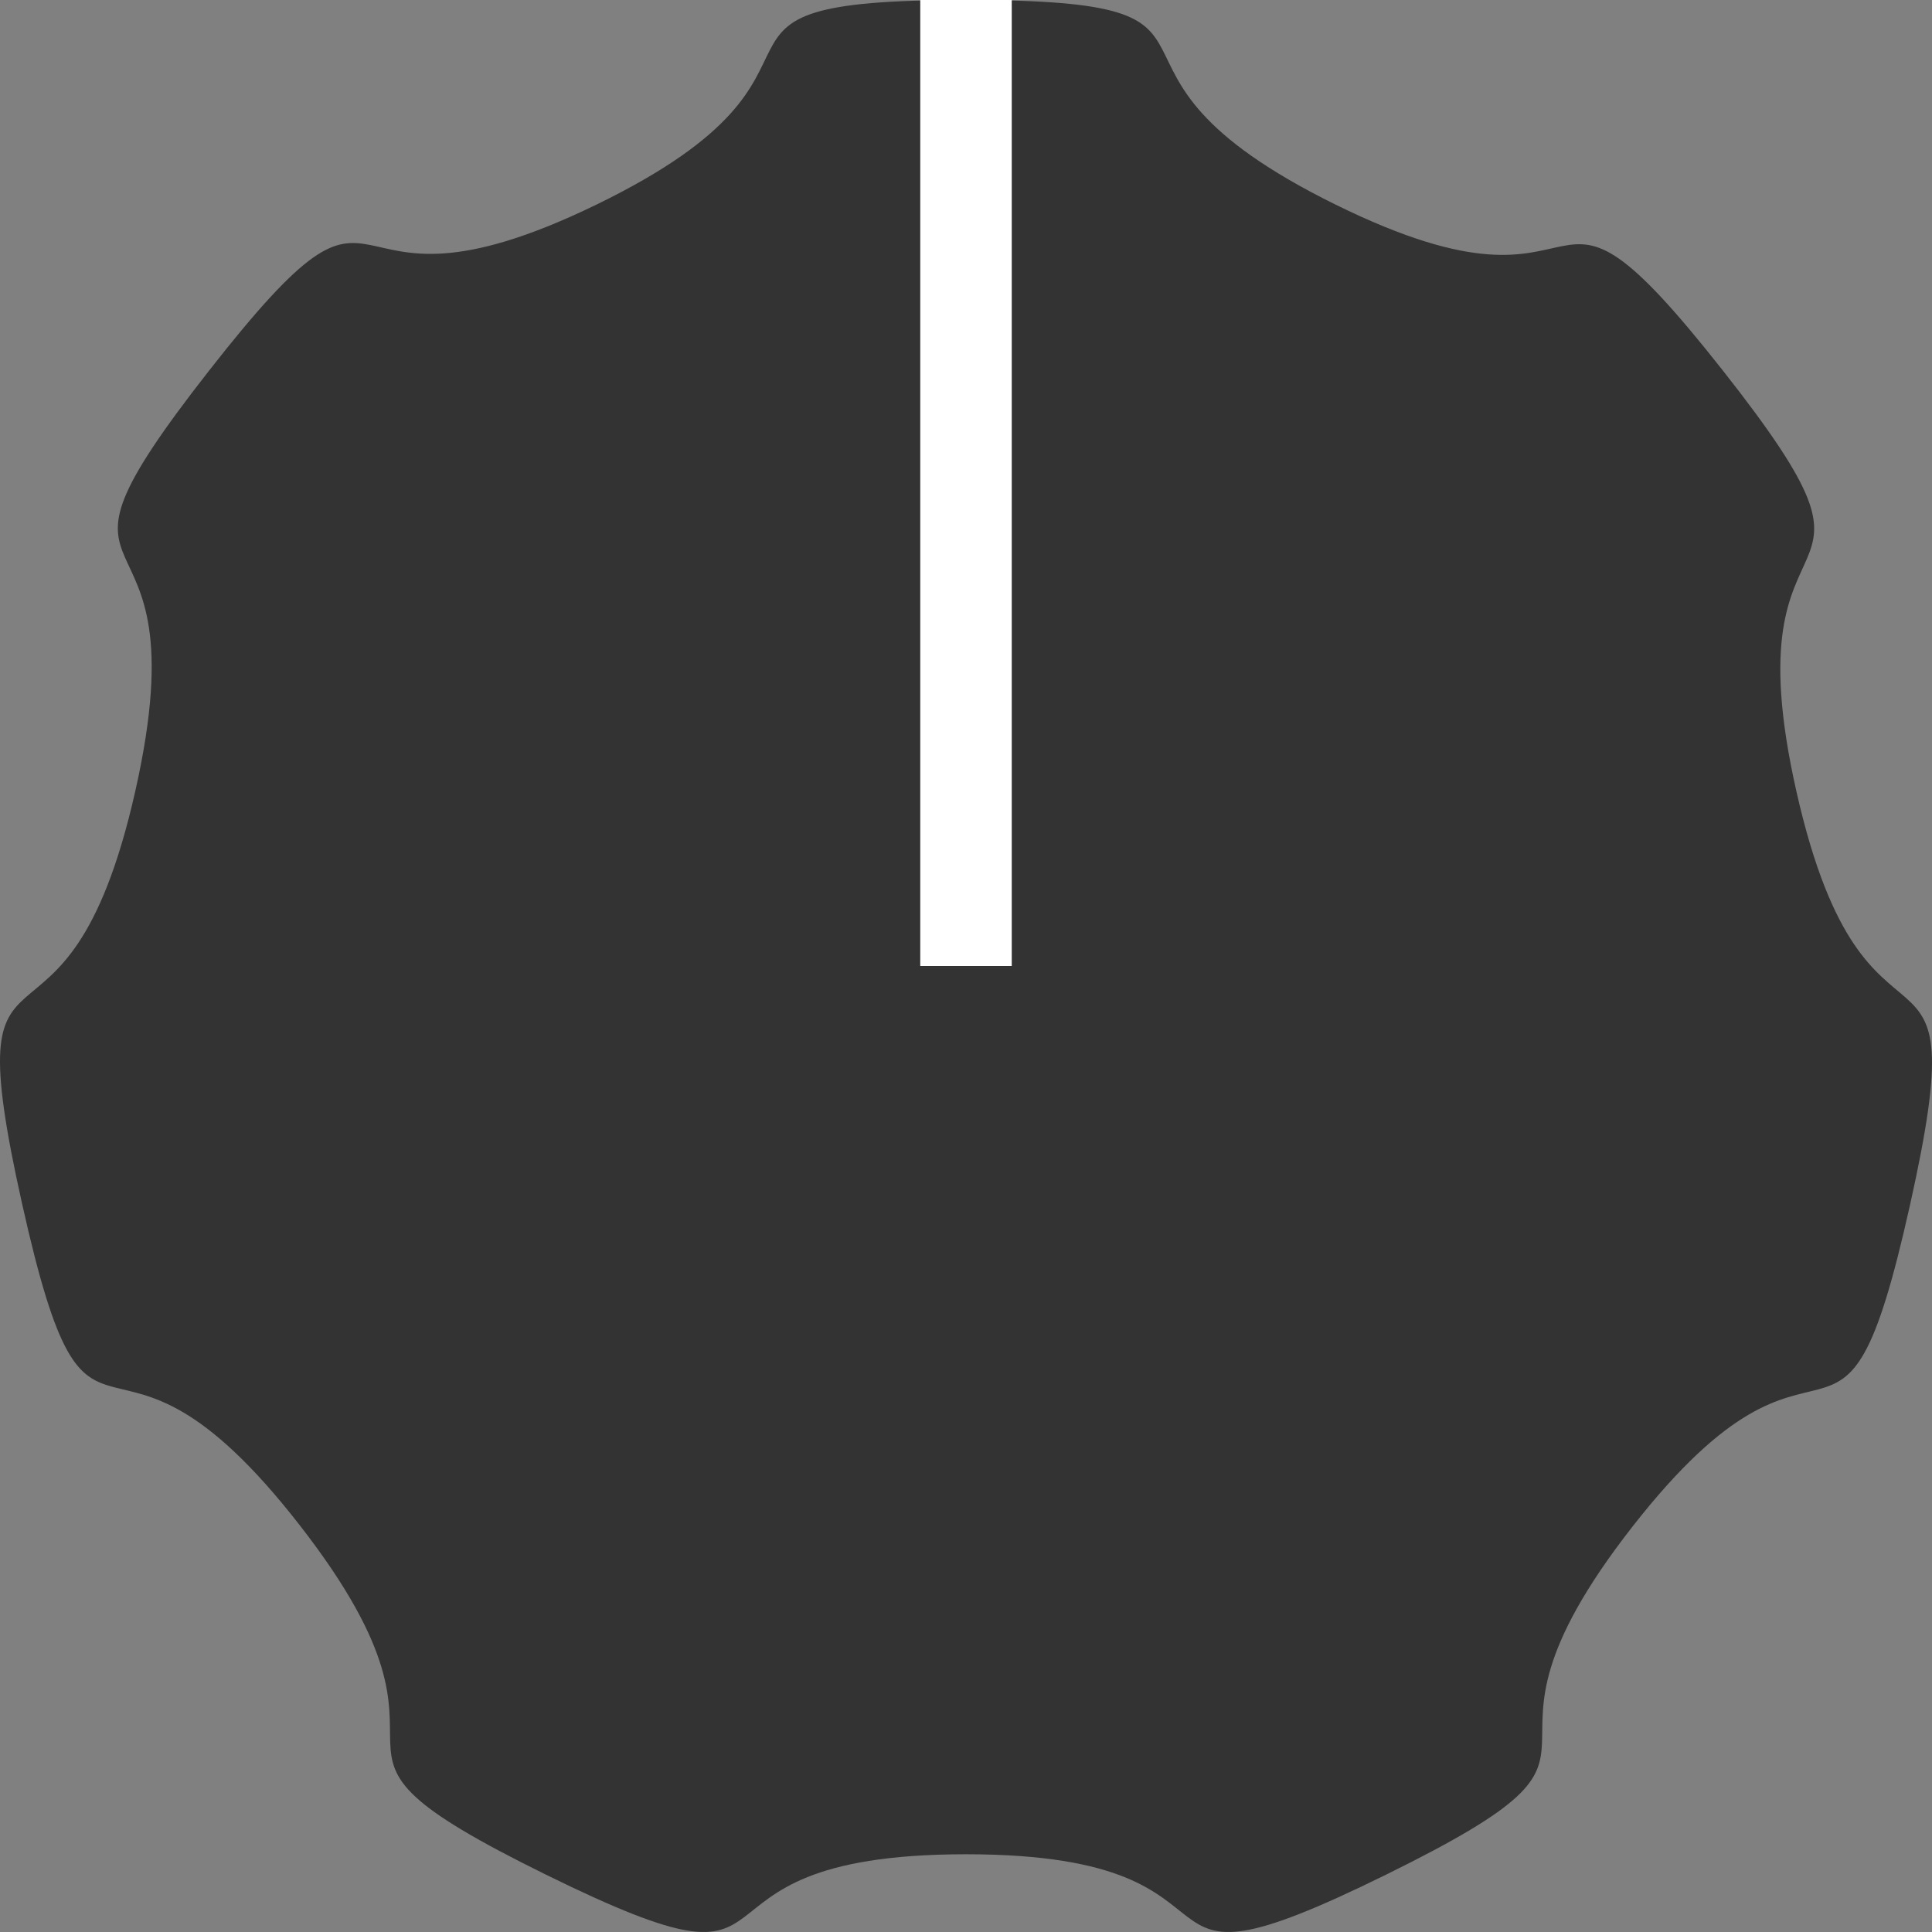 <?xml version="1.0" encoding="UTF-8" standalone="no"?>
<!DOCTYPE svg PUBLIC "-//W3C//DTD SVG 1.1//EN" "http://www.w3.org/Graphics/SVG/1.1/DTD/svg11.dtd">
<svg width="34px" height="34px" version="1.1" xmlns="http://www.w3.org/2000/svg" xmlns:xlink="http://www.w3.org/1999/xlink" xml:space="preserve" xmlns:serif="http://www.serif.com/" style="fill-rule:evenodd;clip-rule:evenodd;">
    <rect width="100%" height="100%" fill="#808080" stroke="none"/>
    <g id="knobMLight">
        <path id="path3832" d="M17,32.632c-5.547,0 -2.387,2.822 -7.39,0.36c-5.002,-2.461 -0.868,-1.693 -4.334,-6.149c-3.466,-4.456 -3.657,-0.146 -4.888,-5.662c-1.232,-5.517 0.754,-1.752 1.995,-7.268c1.241,-5.517 -2.167,-2.968 1.299,-7.394c3.465,-4.427 1.814,-0.487 6.816,-2.919c5.003,-2.432 0.955,-3.6 6.502,-3.6c5.547,0 1.508,1.138 6.502,3.6c4.993,2.461 3.351,-1.479 6.816,2.919c3.466,4.397 0.058,1.946 1.299,7.423c1.241,5.478 3.227,1.751 1.995,7.268c-1.231,5.516 -1.432,1.236 -4.888,5.662c-3.456,4.427 0.668,3.659 -4.334,6.12c-5.003,2.462 -1.843,-0.36 -7.39,-0.36Z" style="fill:rgb(51,51,51);fill-rule:nonzero;"/>
        <path d="M17,17l0,-17" style="fill:none;fill-rule:nonzero;stroke:white;stroke-width:1.61px;"/>
    </g>
</svg>
